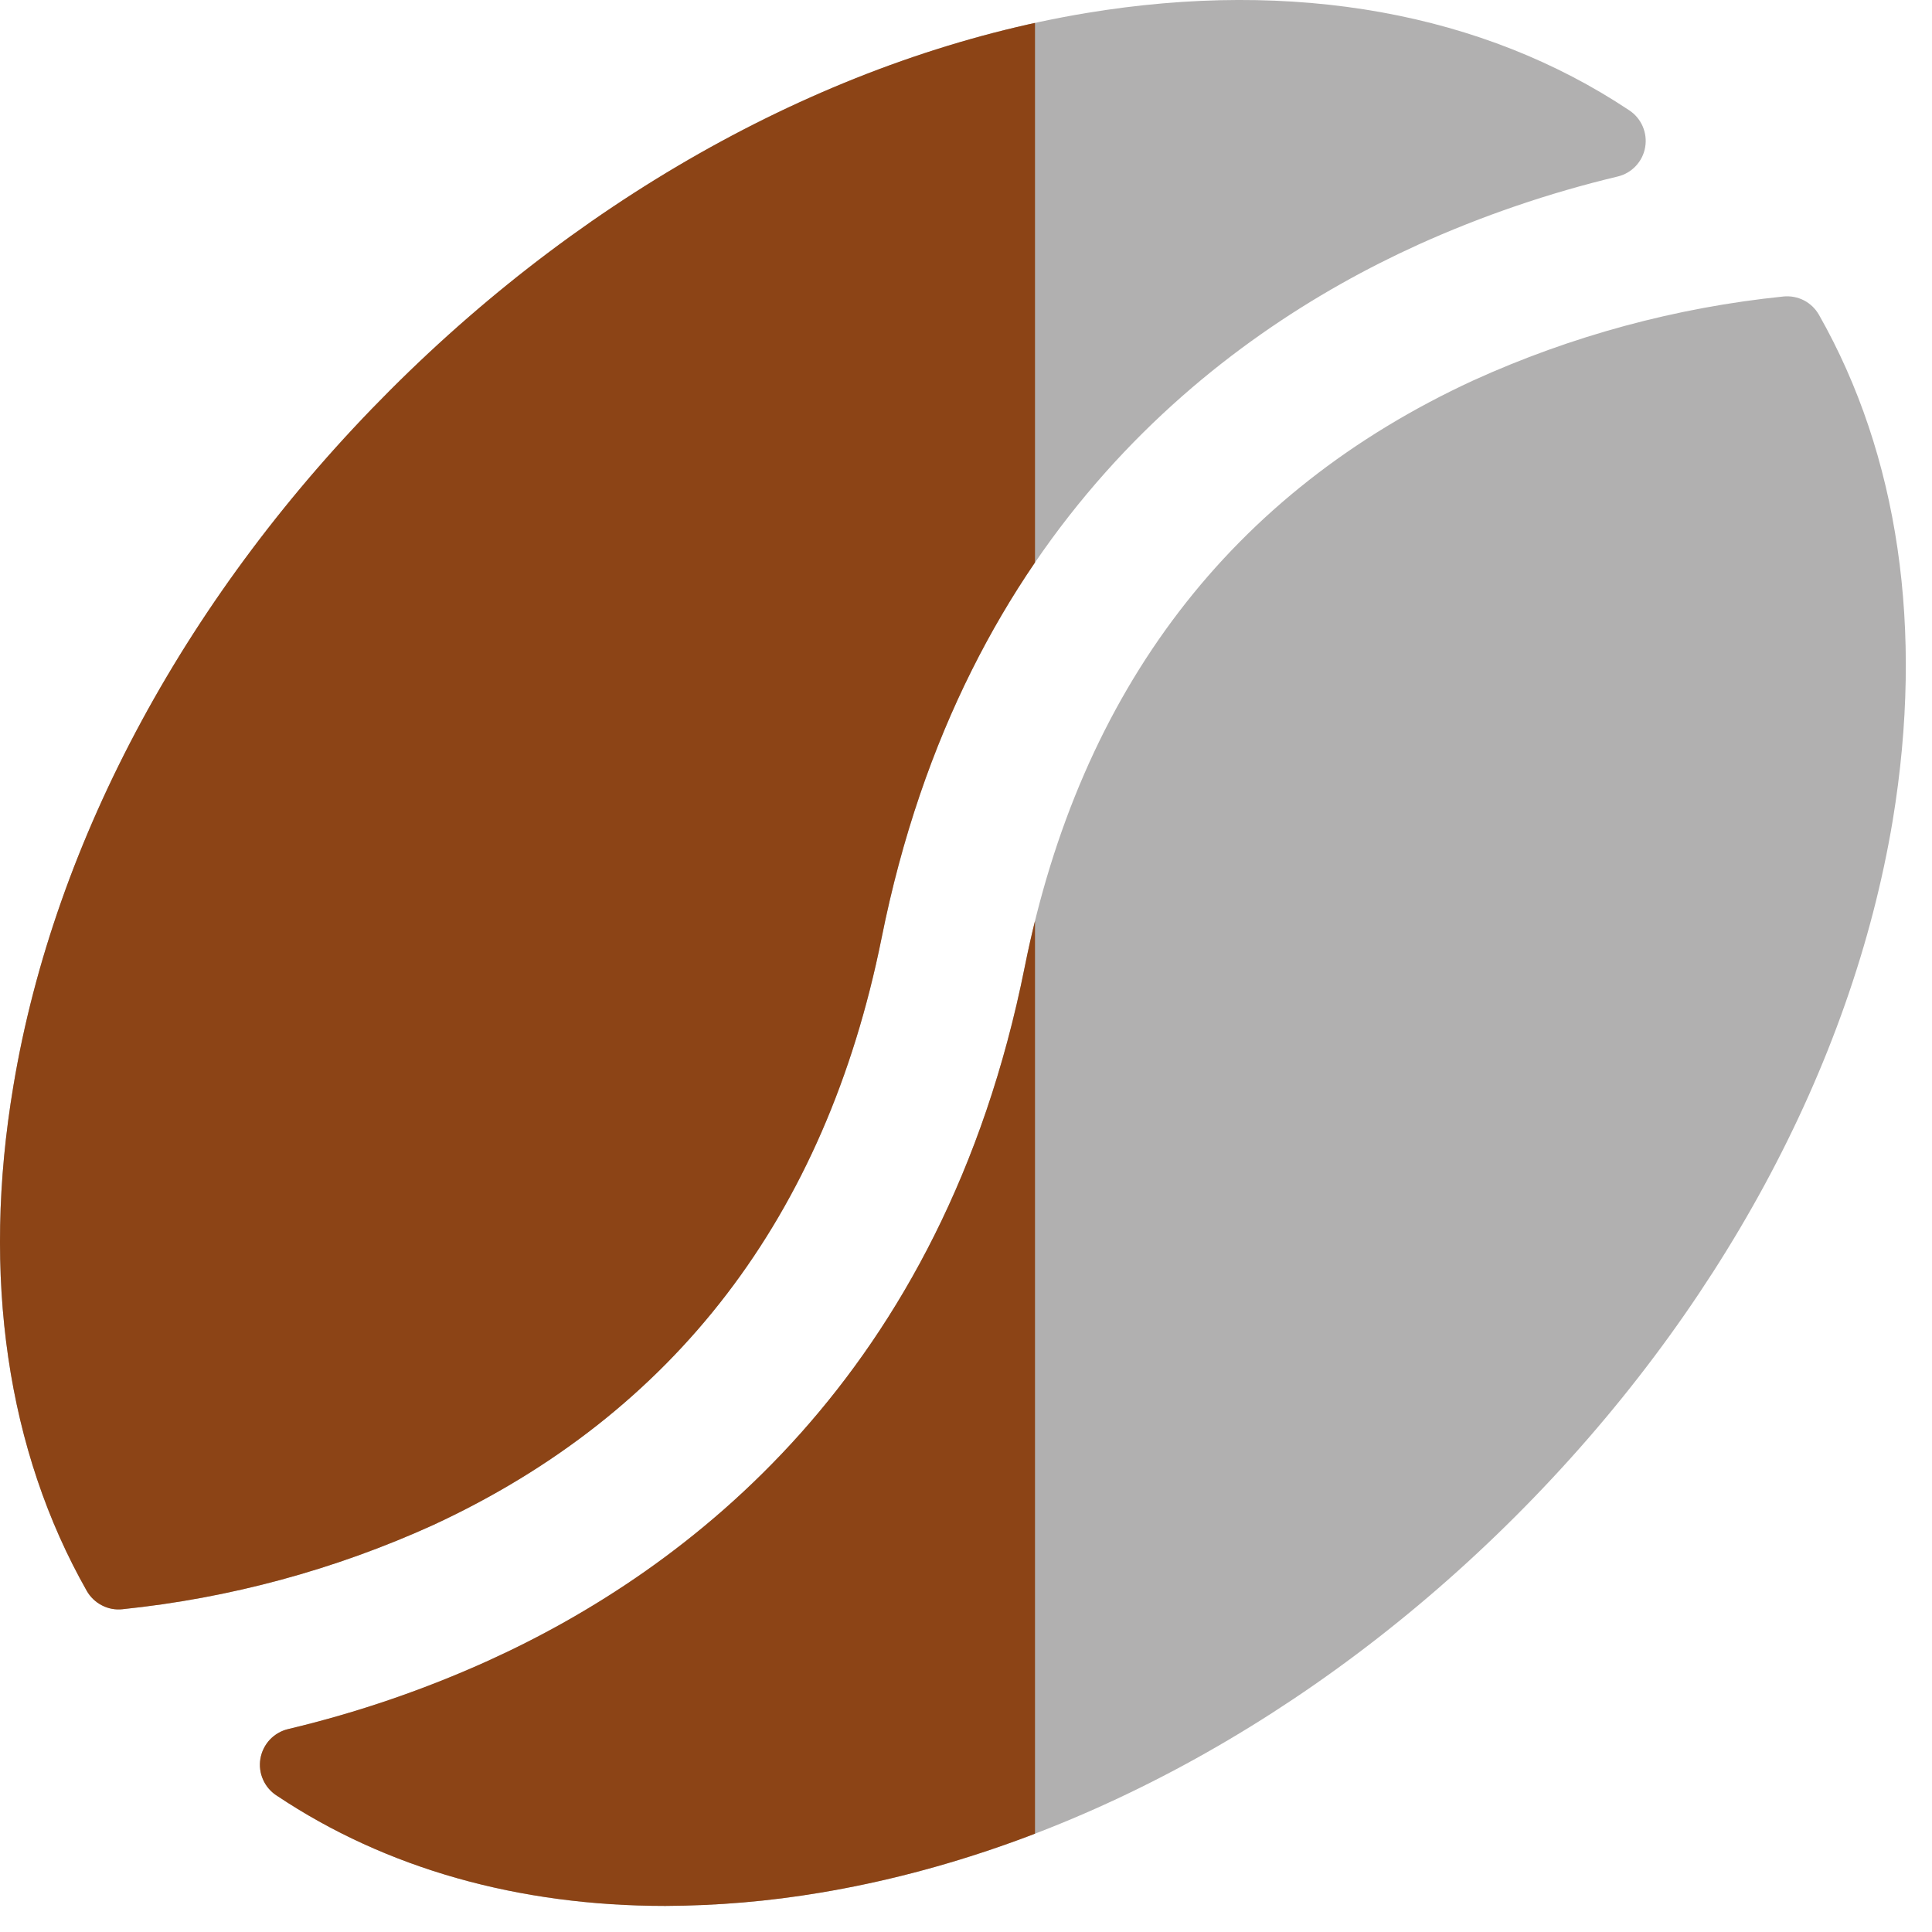 <svg width="28" height="28" viewBox="0 0 28 28" fill="none" xmlns="http://www.w3.org/2000/svg">
<path d="M6.269 22.106C4.846 22.751 3.328 23.162 1.774 23.322C1.672 23.333 1.568 23.314 1.477 23.266C1.385 23.219 1.309 23.146 1.258 23.057C0.106 21.027 -0.272 18.503 0.195 15.732C0.792 12.157 2.731 8.578 5.657 5.652C8.582 2.726 12.164 0.787 15.737 0.19C18.764 -0.313 21.497 0.19 23.611 1.598C23.698 1.655 23.766 1.736 23.807 1.831C23.848 1.926 23.861 2.031 23.843 2.133C23.826 2.235 23.779 2.329 23.708 2.405C23.637 2.481 23.546 2.534 23.445 2.558C22.45 2.796 21.48 3.127 20.547 3.549C17.656 4.864 13.96 7.674 12.775 13.603C11.964 17.625 9.776 20.485 6.269 22.106ZM26.362 4.563C26.311 4.473 26.235 4.4 26.144 4.353C26.052 4.306 25.949 4.287 25.847 4.297C24.292 4.456 22.774 4.867 21.351 5.514C17.843 7.134 15.656 9.995 14.851 14.014C13.665 19.942 9.97 22.753 7.079 24.067C6.147 24.489 5.176 24.821 4.181 25.058C4.078 25.081 3.985 25.135 3.912 25.211C3.84 25.288 3.792 25.384 3.774 25.488C3.757 25.592 3.77 25.699 3.814 25.795C3.857 25.891 3.928 25.972 4.018 26.028C5.594 27.08 7.513 27.622 9.642 27.622C10.395 27.619 11.147 27.555 11.889 27.43C15.463 26.834 19.044 24.895 21.97 21.969C24.896 19.043 26.835 15.461 27.431 11.889C27.888 9.118 27.514 6.592 26.362 4.563Z" fill="#B1B0B0"/>
<g clip-path="url(#clip0_81_6)">
<path d="M6.269 22.106C4.846 22.751 3.328 23.162 1.774 23.322C1.672 23.333 1.568 23.314 1.477 23.266C1.385 23.219 1.309 23.146 1.258 23.057C0.106 21.027 -0.272 18.503 0.195 15.732C0.792 12.157 2.731 8.578 5.657 5.652C8.582 2.726 12.164 0.787 15.737 0.19C18.764 -0.313 21.497 0.19 23.611 1.598C23.698 1.655 23.766 1.736 23.807 1.831C23.848 1.926 23.861 2.031 23.843 2.133C23.826 2.235 23.779 2.329 23.708 2.405C23.637 2.481 23.546 2.534 23.445 2.558C22.45 2.796 21.48 3.127 20.547 3.549C17.656 4.864 13.96 7.674 12.775 13.603C11.964 17.625 9.776 20.485 6.269 22.106ZM26.362 4.563C26.311 4.473 26.235 4.4 26.144 4.353C26.052 4.306 25.949 4.287 25.847 4.297C24.292 4.456 22.774 4.867 21.351 5.514C17.843 7.134 15.656 9.995 14.851 14.014C13.665 19.942 9.97 22.753 7.079 24.067C6.147 24.489 5.176 24.821 4.181 25.058C4.078 25.081 3.985 25.135 3.912 25.211C3.84 25.288 3.792 25.384 3.774 25.488C3.757 25.592 3.77 25.699 3.814 25.795C3.857 25.891 3.928 25.972 4.018 26.028C5.594 27.08 7.513 27.622 9.642 27.622C10.395 27.619 11.147 27.555 11.889 27.43C15.463 26.834 19.044 24.895 21.97 21.969C24.896 19.043 26.835 15.461 27.431 11.889C27.888 9.118 27.514 6.592 26.362 4.563Z" fill="#8C4416"/>
</g>
<defs>
<clipPath id="clip0_81_6">
<rect width="15" height="28" fill="white"/>
</clipPath>
</defs>
</svg>
